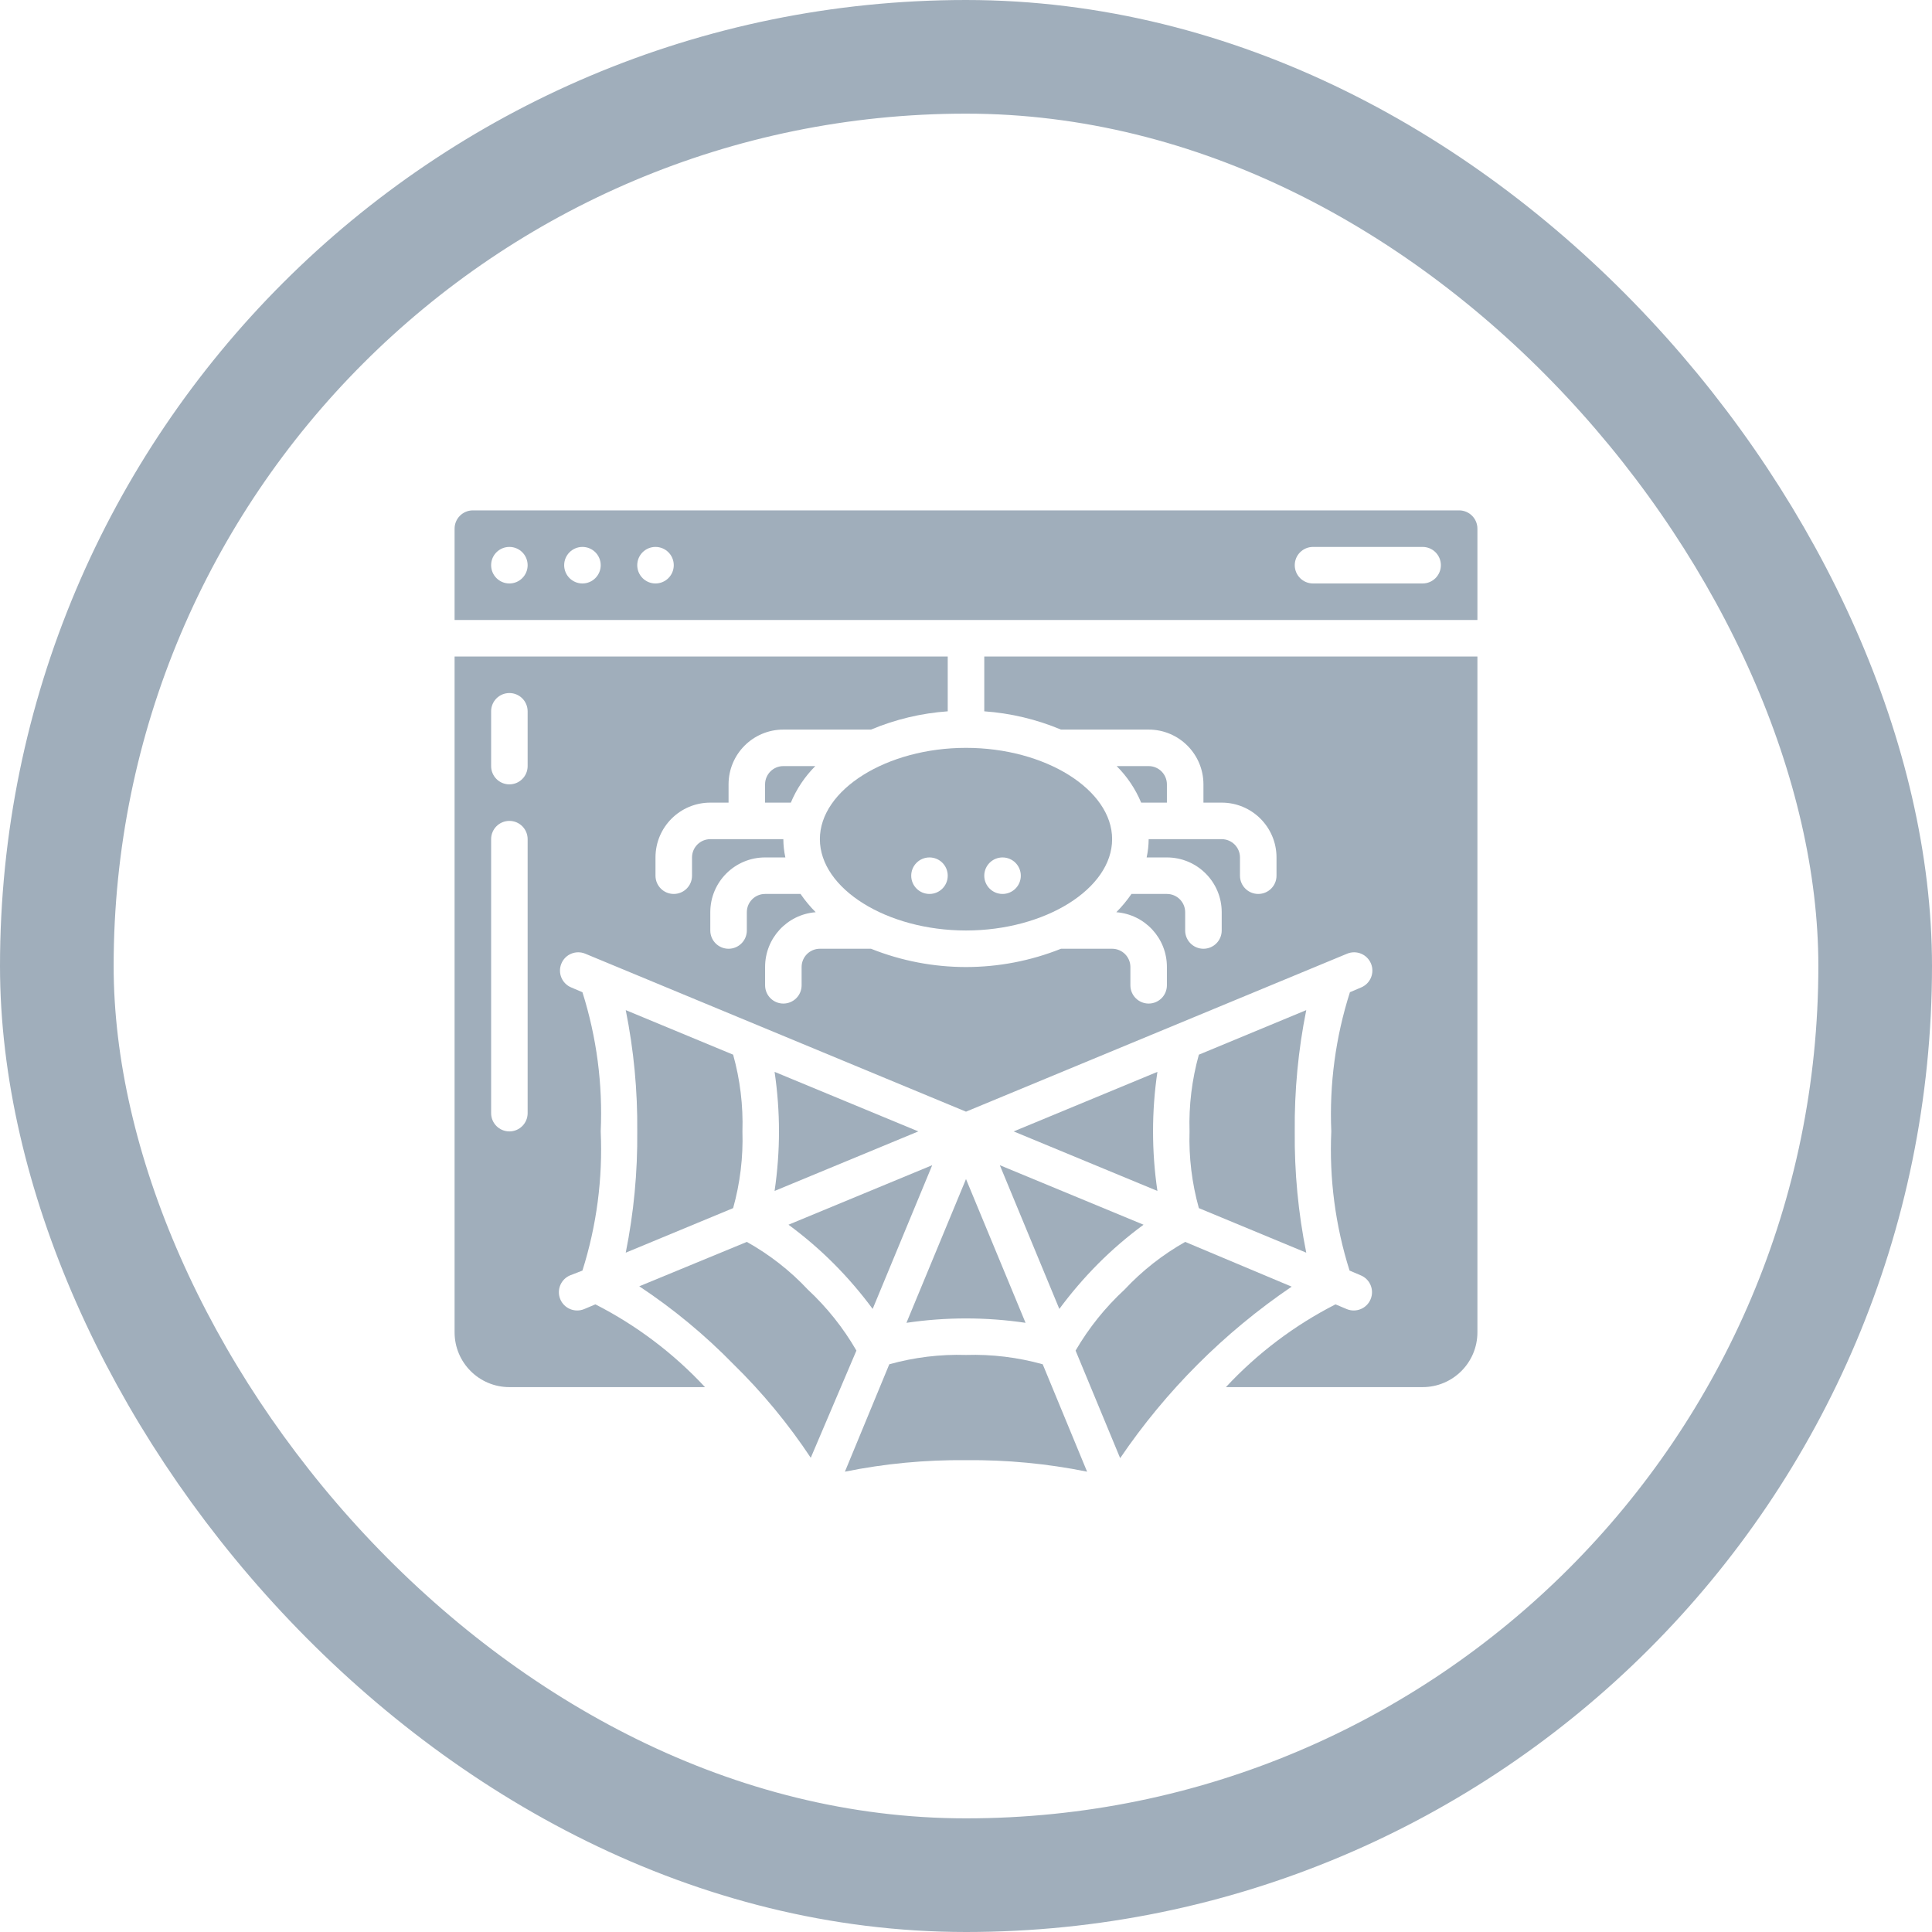 <svg width="68" height="68" viewBox="0 0 68 68" fill="none" xmlns="http://www.w3.org/2000/svg">
<rect x="2" y="2" width="64" height="64" rx="32" stroke="#A0AEBB" stroke-width="4"/>
<g clip-path="url(#clip0_130_34006)">
<path d="M31.904 46.559C33.294 46.353 34.706 46.353 36.096 46.559L34 41.499L31.904 46.559Z" fill="#A0AEBB"/>
<path d="M42.196 37.121C41.951 38 41.84 38.91 41.868 39.822C41.84 40.733 41.951 41.643 42.196 42.522L45.976 44.09C45.693 42.685 45.557 41.255 45.571 39.822C45.557 38.389 45.693 36.958 45.976 35.553L42.196 37.121Z" fill="#A0AEBB"/>
<path d="M34 47.69C33.089 47.662 32.178 47.773 31.3 48.018L29.738 51.798C31.14 51.514 32.569 51.379 34 51.393C35.431 51.379 36.859 51.514 38.262 51.798L36.7 48.018C35.822 47.773 34.911 47.662 34 47.69Z" fill="#A0AEBB"/>
<path d="M41.715 43.711C40.922 44.158 40.202 44.724 39.58 45.389C38.903 46.015 38.322 46.738 37.857 47.536L39.426 51.322C41.039 48.947 43.087 46.898 45.462 45.286L41.715 43.711Z" fill="#A0AEBB"/>
<path d="M32.322 39.822L27.263 37.726C27.365 38.42 27.417 39.12 27.418 39.822C27.417 40.523 27.365 41.223 27.263 41.917L32.322 39.822Z" fill="#A0AEBB"/>
<path d="M25.804 42.522C26.049 41.643 26.16 40.733 26.131 39.822C26.16 38.91 26.049 38 25.804 37.121L22.024 35.553C22.307 36.958 22.443 38.389 22.429 39.822C22.443 41.255 22.307 42.685 22.024 44.09L25.804 42.522Z" fill="#A0AEBB"/>
<path d="M37.285 46.07C37.702 45.506 38.16 44.973 38.654 44.476C39.15 43.979 39.683 43.522 40.249 43.106L35.19 41.011L37.285 46.07Z" fill="#A0AEBB"/>
<path d="M28.433 45.389C27.808 44.722 27.084 44.157 26.286 43.711L22.5 45.273C23.694 46.064 24.802 46.98 25.804 48.005C26.829 49.007 27.744 50.114 28.536 51.309L30.143 47.536C29.683 46.739 29.106 46.016 28.433 45.389Z" fill="#A0AEBB"/>
<path d="M34.643 25.036C35.572 25.102 36.484 25.319 37.343 25.679H40.429C41.494 25.679 42.357 26.542 42.357 27.607V28.25H43C44.065 28.25 44.929 29.113 44.929 30.179V30.822C44.929 31.177 44.641 31.464 44.286 31.464C43.931 31.464 43.643 31.177 43.643 30.822V30.179C43.643 29.824 43.355 29.536 43 29.536H40.429C40.428 29.752 40.404 29.967 40.358 30.179H41.071C42.136 30.179 43 31.042 43 32.107V32.75C43 33.105 42.712 33.393 42.357 33.393C42.002 33.393 41.714 33.105 41.714 32.75V32.107C41.714 31.752 41.426 31.464 41.071 31.464H39.824C39.666 31.694 39.487 31.909 39.291 32.107C40.298 32.185 41.074 33.026 41.071 34.036V34.679C41.071 35.034 40.784 35.322 40.429 35.322C40.074 35.322 39.786 35.034 39.786 34.679V34.036C39.786 33.681 39.498 33.393 39.143 33.393H37.343C35.197 34.251 32.803 34.251 30.657 33.393H28.857C28.502 33.393 28.214 33.681 28.214 34.036V34.679C28.214 35.034 27.927 35.322 27.571 35.322C27.216 35.322 26.929 35.034 26.929 34.679V34.036C26.926 33.026 27.702 32.185 28.709 32.107C28.513 31.909 28.334 31.694 28.176 31.464H26.929C26.573 31.464 26.286 31.752 26.286 32.107V32.75C26.286 33.105 25.998 33.393 25.643 33.393C25.288 33.393 25 33.105 25 32.75V32.107C25 31.042 25.863 30.179 26.929 30.179H27.642C27.596 29.967 27.572 29.752 27.571 29.536H25C24.645 29.536 24.357 29.824 24.357 30.179V30.822C24.357 31.177 24.069 31.464 23.714 31.464C23.359 31.464 23.071 31.177 23.071 30.822V30.179C23.071 29.113 23.935 28.25 25 28.25H25.643V27.607C25.643 26.542 26.506 25.679 27.571 25.679H30.657C31.516 25.319 32.428 25.102 33.357 25.036V23.107H16V46.893C16 47.958 16.863 48.822 17.929 48.822H24.814C23.708 47.633 22.402 46.647 20.956 45.909L20.558 46.077C20.229 46.211 19.854 46.054 19.719 45.726C19.584 45.398 19.741 45.022 20.069 44.887L20.5 44.72C21 43.138 21.218 41.479 21.143 39.822C21.218 38.163 21 36.505 20.5 34.923L20.108 34.756C19.779 34.621 19.623 34.245 19.758 33.917C19.892 33.588 20.268 33.431 20.596 33.566L34 39.127L47.416 33.566C47.745 33.431 48.12 33.588 48.255 33.917C48.39 34.245 48.233 34.621 47.905 34.756L47.513 34.923C47.008 36.505 46.786 38.163 46.857 39.822C46.782 41.479 47 43.138 47.5 44.72L47.892 44.887C48.221 45.022 48.377 45.398 48.242 45.726C48.108 46.054 47.732 46.211 47.404 46.077L47.005 45.909C45.559 46.647 44.254 47.633 43.148 48.822H50.071C51.136 48.822 52 47.958 52 46.893V23.107H34.643V25.036ZM18.571 39.179C18.571 39.534 18.284 39.822 17.929 39.822C17.573 39.822 17.286 39.534 17.286 39.179V29.536C17.286 29.181 17.573 28.893 17.929 28.893C18.284 28.893 18.571 29.181 18.571 29.536V39.179ZM18.571 26.964C18.571 27.319 18.284 27.607 17.929 27.607C17.573 27.607 17.286 27.319 17.286 26.964V25.036C17.286 24.681 17.573 24.393 17.929 24.393C18.284 24.393 18.571 24.681 18.571 25.036V26.964Z" fill="#A0AEBB"/>
<path d="M35.678 39.822L40.737 41.917C40.532 40.528 40.532 39.115 40.737 37.726L35.678 39.822Z" fill="#A0AEBB"/>
<path d="M29.346 44.476C29.841 44.973 30.298 45.506 30.715 46.07L32.811 41.011L27.752 43.106C28.317 43.522 28.85 43.979 29.346 44.476Z" fill="#A0AEBB"/>
<path d="M26.928 27.607V28.25H27.835C28.035 27.769 28.328 27.332 28.696 26.964H27.571C27.216 26.964 26.928 27.252 26.928 27.607Z" fill="#A0AEBB"/>
<path d="M28.857 29.536C28.857 31.278 31.21 32.75 34 32.75C36.79 32.75 39.143 31.278 39.143 29.536C39.143 27.794 36.79 26.322 34 26.322C31.21 26.322 28.857 27.794 28.857 29.536ZM35.286 30.179C35.641 30.179 35.929 30.466 35.929 30.822C35.929 31.177 35.641 31.464 35.286 31.464C34.931 31.464 34.643 31.177 34.643 30.822C34.643 30.466 34.931 30.179 35.286 30.179ZM32.715 30.179C33.07 30.179 33.357 30.466 33.357 30.822C33.357 31.177 33.07 31.464 32.715 31.464C32.359 31.464 32.072 31.177 32.072 30.822C32.072 30.466 32.359 30.179 32.715 30.179Z" fill="#A0AEBB"/>
<path d="M51.357 17.964H16.643C16.288 17.964 16 18.252 16 18.607V21.822H52V18.607C52 18.252 51.712 17.964 51.357 17.964ZM17.929 20.536C17.573 20.536 17.286 20.248 17.286 19.893C17.286 19.538 17.573 19.25 17.929 19.25C18.284 19.25 18.571 19.538 18.571 19.893C18.571 20.248 18.284 20.536 17.929 20.536ZM20.5 20.536C20.145 20.536 19.857 20.248 19.857 19.893C19.857 19.538 20.145 19.25 20.5 19.25C20.855 19.25 21.143 19.538 21.143 19.893C21.143 20.248 20.855 20.536 20.5 20.536ZM23.071 20.536C22.716 20.536 22.429 20.248 22.429 19.893C22.429 19.538 22.716 19.25 23.071 19.25C23.427 19.25 23.714 19.538 23.714 19.893C23.714 20.248 23.427 20.536 23.071 20.536ZM50.071 20.536H46.214C45.859 20.536 45.571 20.248 45.571 19.893C45.571 19.538 45.859 19.25 46.214 19.25H50.071C50.426 19.25 50.714 19.538 50.714 19.893C50.714 20.248 50.426 20.536 50.071 20.536Z" fill="#A0AEBB"/>
<path d="M41.071 28.25V27.607C41.071 27.252 40.783 26.964 40.428 26.964H39.303C39.672 27.332 39.965 27.769 40.165 28.25H41.071Z" fill="#A0AEBB"/>
</g>
<defs>
<clipPath id="clip0_130_34006">
<rect width="36" height="36" fill="white" transform="translate(16 17)"/>
</clipPath>
</defs>
</svg>
